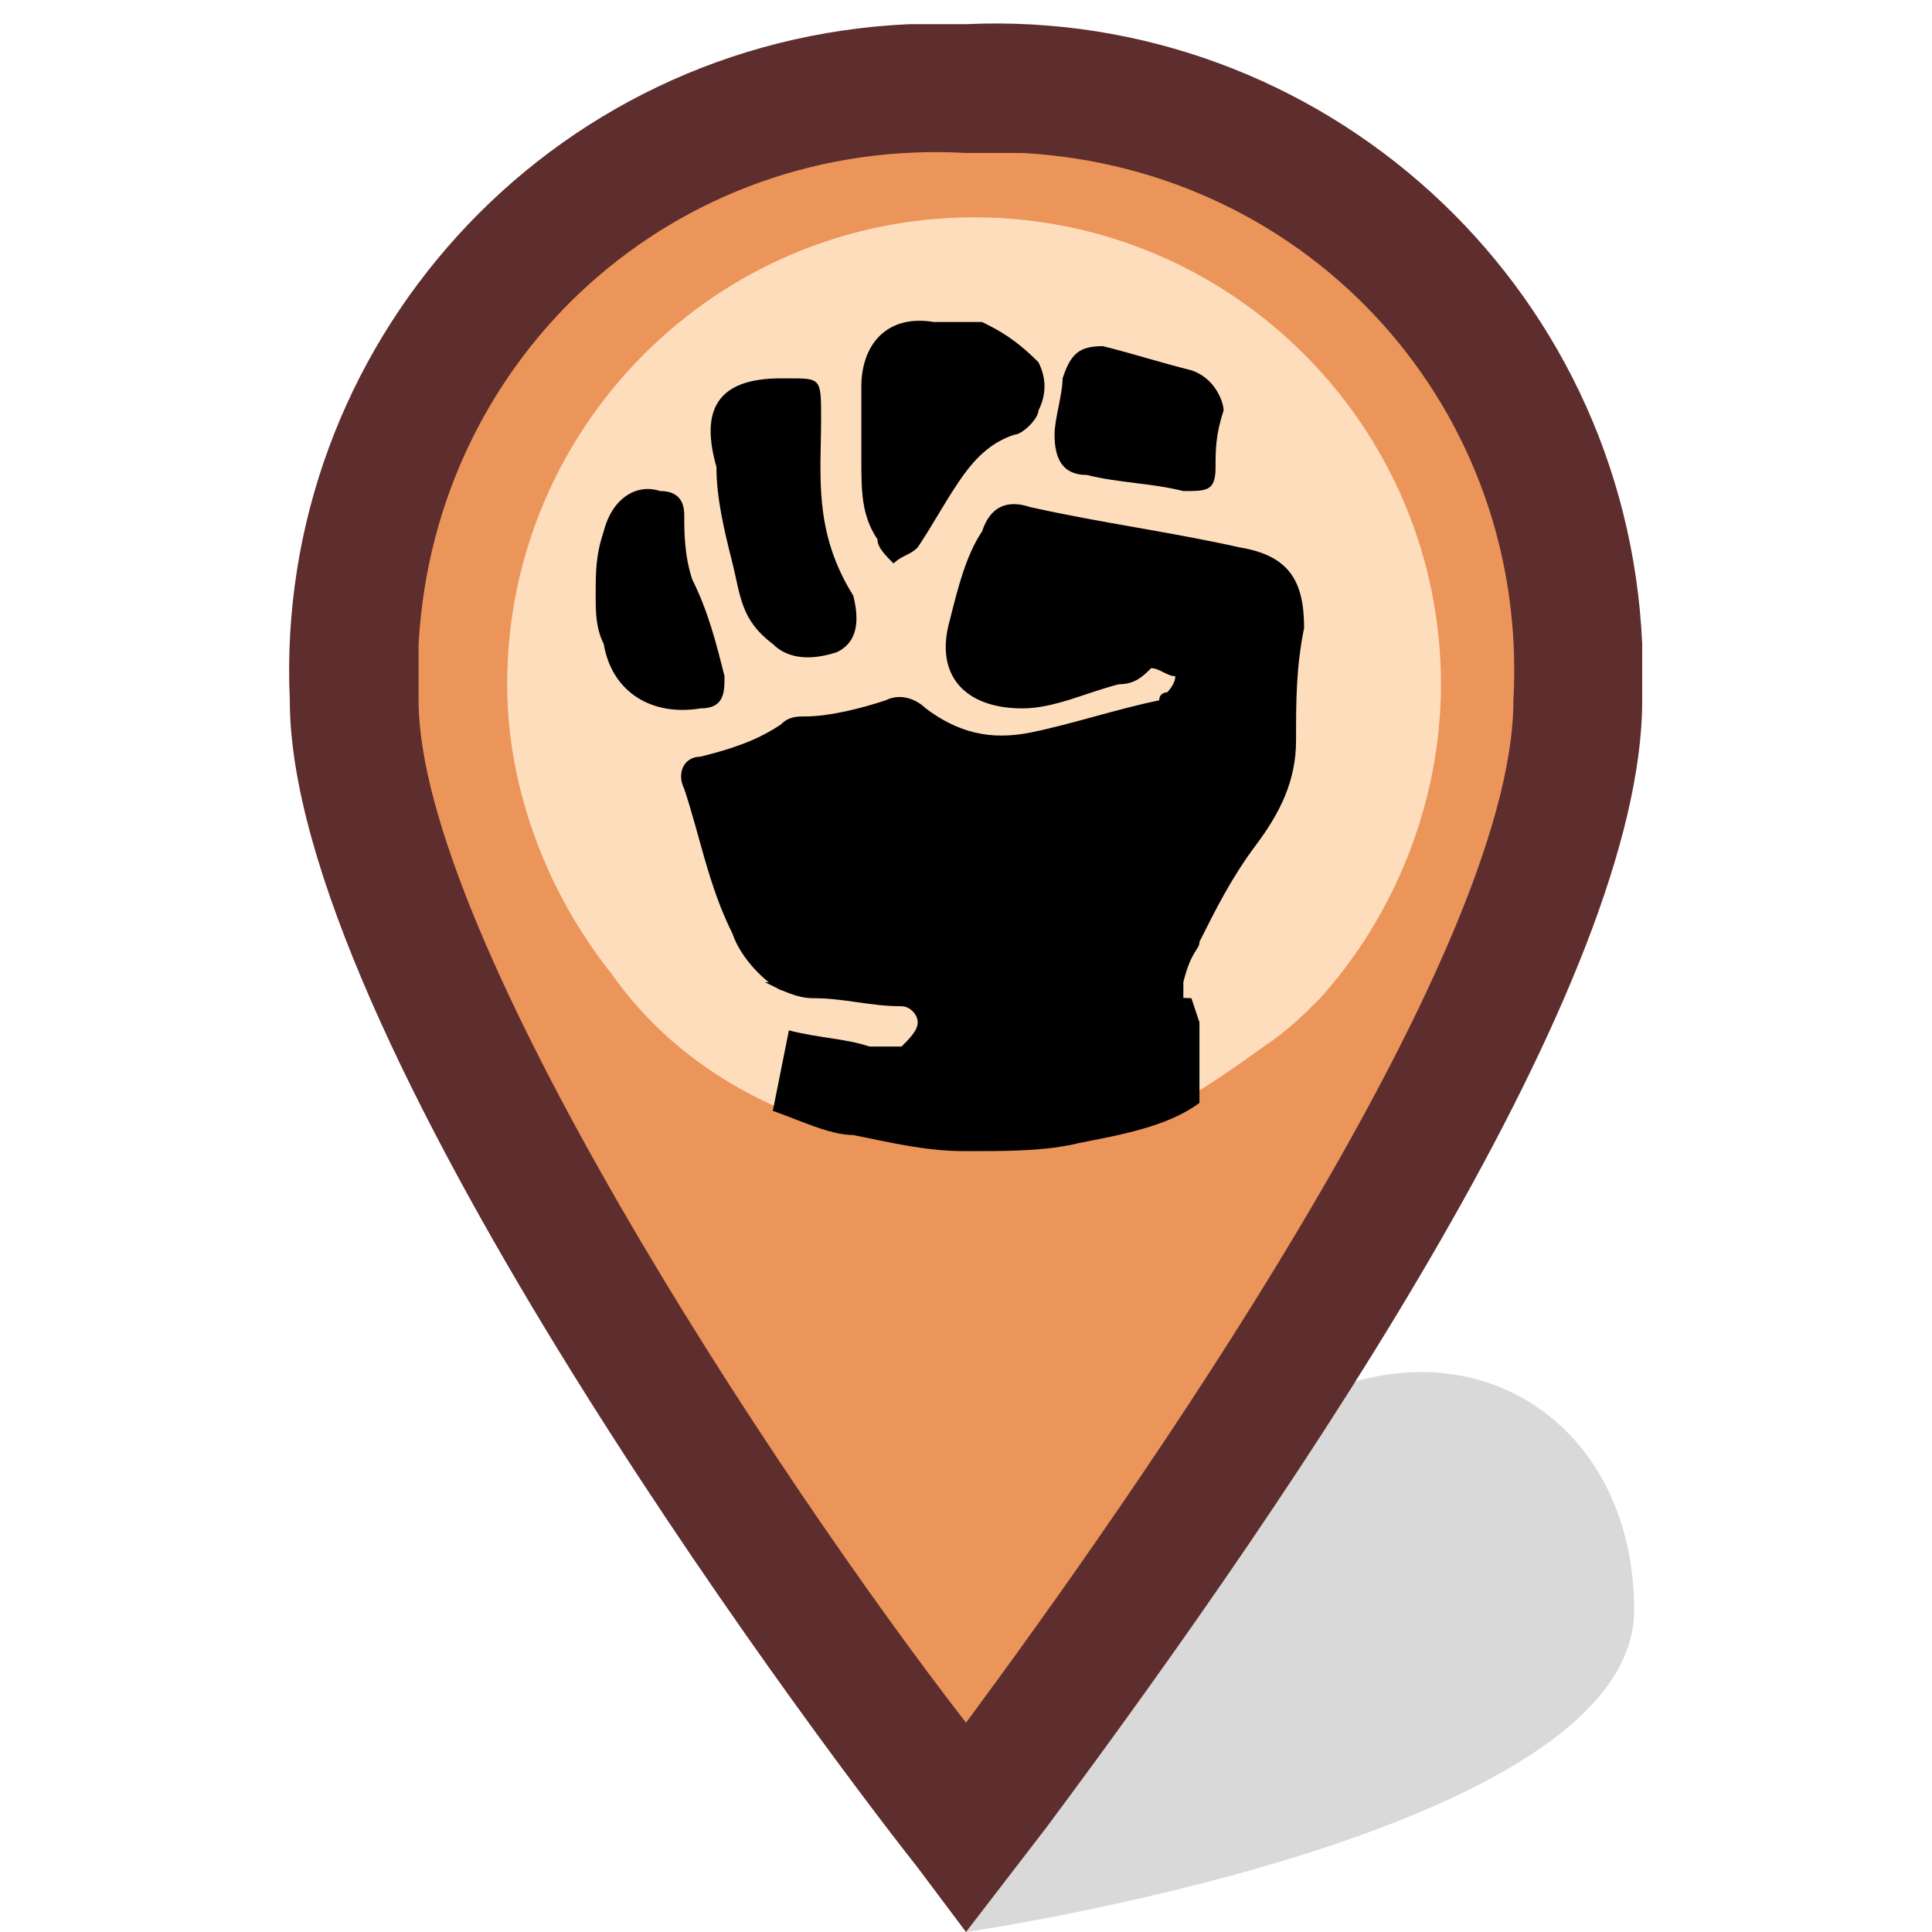 <?xml version="1.0" encoding="utf-8"?>
<!-- Generator: Adobe Illustrator 21.1.0, SVG Export Plug-In . SVG Version: 6.00 Build 0)  -->
<svg version="1.1" id="Layer_1" xmlns="http://www.w3.org/2000/svg" xmlns:xlink="http://www.w3.org/1999/xlink" x="0px" y="0px"
	 width="24px" height="24px" viewBox="0 0 24 24" enable-background="new 0 0 24 24" xml:space="preserve">
<path opacity="0.15" enable-background="new    " d="M12,24c0,0,8.3-1.2,8.3-4s-2.9-4.1-5.3-1.7S12,24,12,24z"/>
<path fill="#EC955A" d="M4.3,8.5c0,0,0.8,4.1,3.4,8s4.4,6.6,4.4,6.6l4.3-6.8c0,0,3.3-5,3.3-7.8S17.1,1.1,12,1.1S4.3,5,4.3,8.5z"/>
<path id="Layer_7_2_" fill="#5E2D2D" d="M12,24l-0.6-0.8C9.9,21.3,3.6,12.8,3.6,8.7c-0.2-4.4,3.2-8.2,7.7-8.4c0.2,0,0.5,0,0.7,0
	c4.4-0.2,8.2,3.2,8.4,7.7c0,0.2,0,0.5,0,0.7c0,3.5-4.2,9.7-7.4,14L12,24z M12,1.9C8.4,1.7,5.4,4.4,5.2,8c0,0.2,0,0.5,0,0.7
	c0,2.9,4.4,9.6,6.8,12.7c2-2.7,6.8-9.5,6.8-12.7c0.2-3.6-2.5-6.6-6.1-6.8C12.5,1.9,12.3,1.9,12,1.9L12,1.9z"/>
<g>
	<path fill="#FEDDBD" d="M17.9,8.5c0,1.5-0.6,2.9-1.5,3.9c-0.2,0.2-0.4,0.4-0.7,0.6c-0.7,0.5-1.4,1-2.2,1.1
		c-0.4,0.1-0.9,0.2-1.4,0.2s-0.9-0.1-1.4-0.2c-1.3-0.3-2.4-1-3.1-2c-0.8-1-1.3-2.3-1.3-3.6c0-3.2,2.6-5.8,5.8-5.8
		C15.3,2.7,17.9,5.3,17.9,8.5z"/>
	<path d="M14.9,11.7c0.2-0.4,0.4-0.8,0.7-1.2c0.3-0.4,0.5-0.8,0.5-1.3s0-0.9,0.1-1.4c0-0.6-0.2-0.9-0.8-1c-0.9-0.2-1.7-0.3-2.6-0.5
		c-0.3-0.1-0.5,0-0.6,0.3c-0.2,0.3-0.3,0.7-0.4,1.1c-0.2,0.7,0.2,1.1,0.9,1.1c0.4,0,0.8-0.2,1.2-0.3c0.2,0,0.3-0.1,0.4-0.2
		c0.1,0,0.2,0.1,0.3,0.1c0,0.1-0.1,0.2-0.1,0.2s-0.1,0-0.1,0.1c-0.5,0.1-1.1,0.3-1.6,0.4s-0.9,0-1.3-0.3c-0.1-0.1-0.3-0.2-0.5-0.1
		c-0.3,0.1-0.7,0.2-1,0.2c-0.1,0-0.2,0-0.3,0.1c-0.3,0.2-0.6,0.3-1,0.4c-0.2,0-0.3,0.2-0.2,0.4c0.2,0.6,0.3,1.2,0.6,1.8
		c0.1,0.3,0.4,0.6,0.6,0.7l5,0.1c0-0.1,0-0.2,0-0.2C14.8,11.8,14.9,11.8,14.9,11.7z"/>
	<path fill="#FF9292" d="M15,12.4L15,12.4L15,12.4C15,12.3,15,12.3,15,12.4z"/>
	<path fill="#FF9292" d="M15,12.4L15,12.4L15,12.4z"/>
	<path d="M14.8,12.4L14.8,12.4L14.8,12.4l-5.3-0.2c0.2,0.1,0.4,0.2,0.6,0.2c0.4,0,0.7,0.1,1.1,0.1c0.1,0,0.2,0.1,0.2,0.2
		s-0.1,0.2-0.2,0.3c-0.1,0-0.3,0-0.4,0c-0.3-0.1-0.6-0.1-1-0.2l0,0l-0.2,1c0.3,0.1,0.7,0.3,1,0.3c0.5,0.1,0.9,0.2,1.4,0.2
		s1,0,1.4-0.1c0.5-0.1,1.1-0.2,1.5-0.5v-1L14.8,12.4z"/>
</g>
<g>
	<path d="M10.2,5.2c0-0.5,0-0.5-0.4-0.5H9.7c-0.8,0-1,0.4-0.8,1.1C8.9,6.2,9,6.6,9.1,7s0.1,0.7,0.5,1c0.2,0.2,0.5,0.2,0.8,0.1
		c0.2-0.1,0.3-0.3,0.2-0.7C10.1,6.6,10.2,5.9,10.2,5.2z"/>
	<path d="M8.6,7.2C8.5,6.9,8.5,6.6,8.5,6.4S8.4,6.1,8.2,6.1C7.9,6,7.6,6.2,7.5,6.6C7.4,6.9,7.4,7.1,7.4,7.4c0,0.2,0,0.4,0.1,0.6
		c0.1,0.6,0.6,0.9,1.2,0.8C9,8.8,9,8.6,9,8.4C8.9,8,8.8,7.6,8.6,7.2z"/>
	<path d="M14.8,4.6c-0.4-0.1-0.7-0.2-1.1-0.3c-0.3,0-0.4,0.1-0.5,0.4c0,0.2-0.1,0.5-0.1,0.7c0,0.3,0.1,0.5,0.4,0.5
		C13.9,6,14.3,6,14.7,6.1c0.3,0,0.4,0,0.4-0.3c0-0.2,0-0.4,0.1-0.7C15.2,5,15.1,4.7,14.8,4.6z"/>
	<path d="M12.2,4c-0.2,0-0.4,0-0.6,0c-0.6-0.1-0.9,0.3-0.9,0.8c0,0.3,0,0.7,0,0.9c0,0.4,0,0.7,0.2,1c0,0.1,0.1,0.2,0.2,0.3
		c0.1-0.1,0.2-0.1,0.3-0.2c0.2-0.3,0.3-0.5,0.5-0.8s0.4-0.5,0.7-0.6c0.1,0,0.3-0.2,0.3-0.3c0.1-0.2,0.1-0.4,0-0.6
		C12.6,4.2,12.4,4.1,12.2,4z"/>
</g>
</svg>
